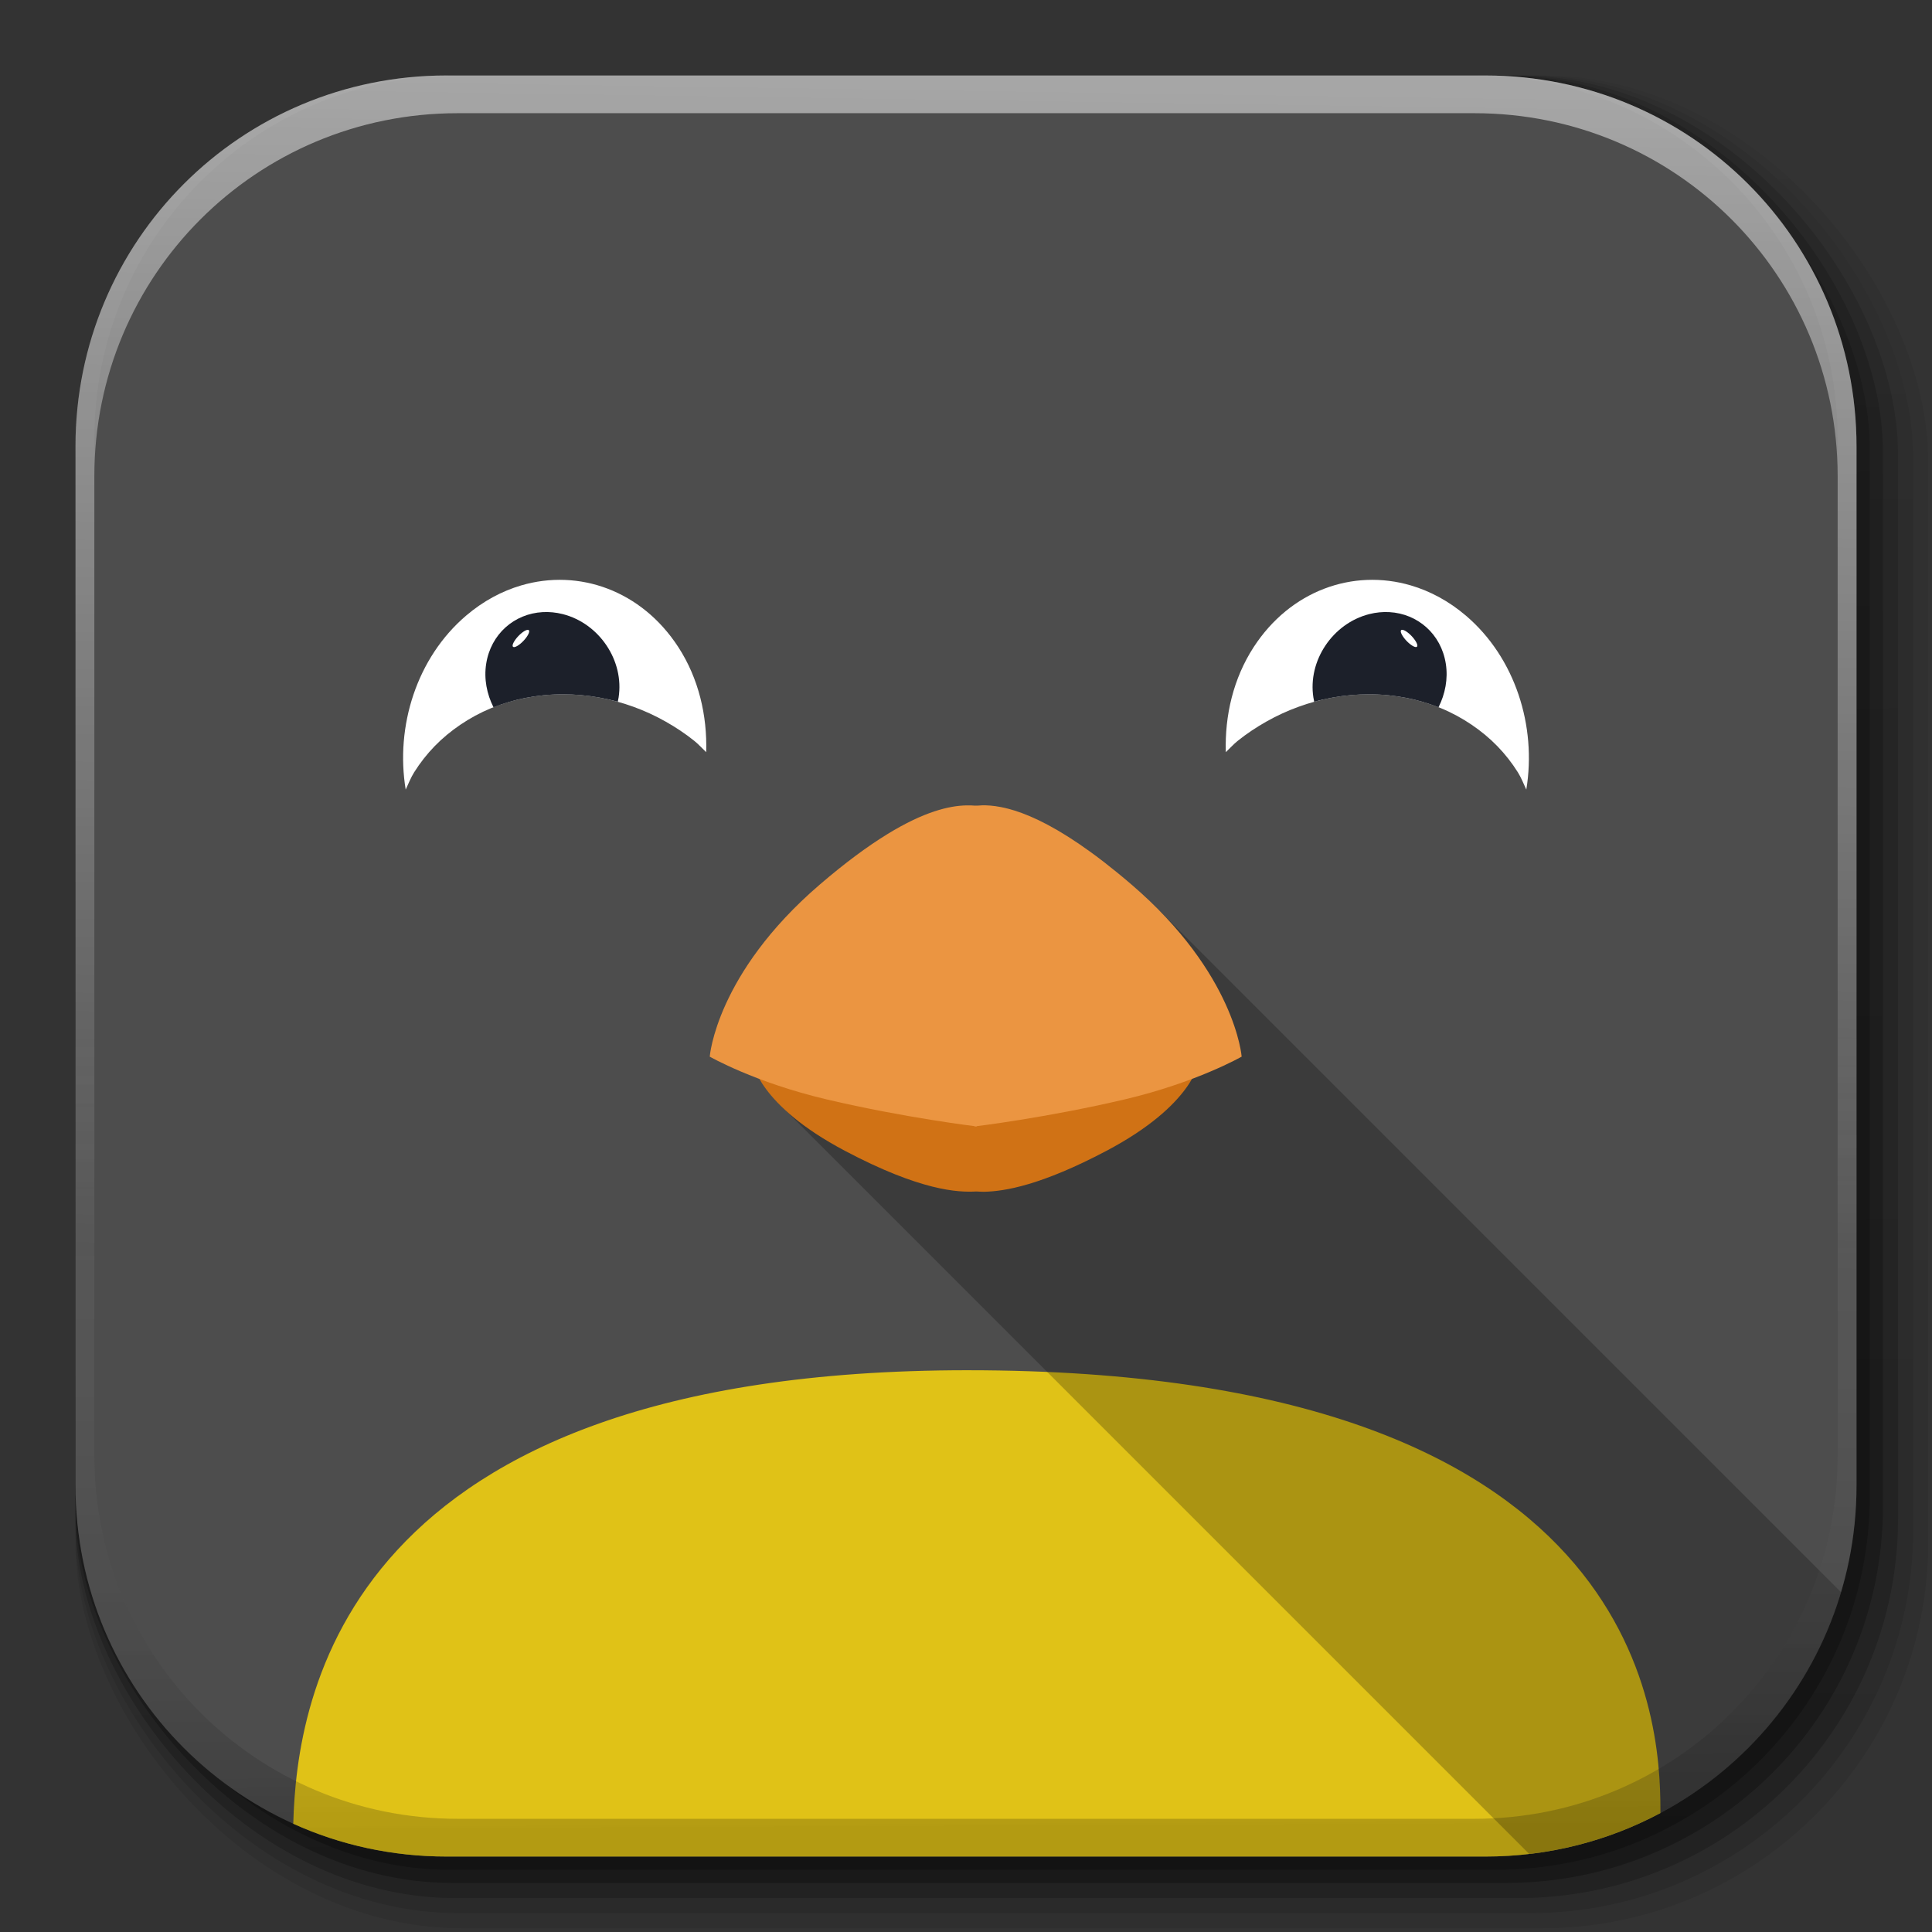 <?xml version="1.0" encoding="UTF-8" standalone="no"?>
<!-- Created with Inkscape (http://www.inkscape.org/) -->

<svg
   xmlns:dc="http://purl.org/dc/elements/1.1/"
   xmlns:cc="http://creativecommons.org/ns#"
   xmlns:rdf="http://www.w3.org/1999/02/22-rdf-syntax-ns#"
   xmlns:svg="http://www.w3.org/2000/svg"
   xmlns="http://www.w3.org/2000/svg"
   xmlns:xlink="http://www.w3.org/1999/xlink"
   xmlns:sodipodi="http://sodipodi.sourceforge.net/DTD/sodipodi-0.dtd"
   xmlns:inkscape="http://www.inkscape.org/namespaces/inkscape"
   width="512"
   height="512"
   id="svg2"
   version="1.1"
   inkscape:version="0.48.3.1 r9886"
   sodipodi:docname="turpial.svg"
   inkscape:export-filename="/home/alecive/Scrivania/firefoxTest1.png"
   inkscape:export-xdpi="100"
   inkscape:export-ydpi="100">
  <rect width="100%" height="100%" fill="#333333" stroke="none"/>
  <sodipodi:namedview
     id="base"
     pagecolor="#ffffff"
     bordercolor="#666666"
     borderopacity="1.0"
     inkscape:pageopacity="0.0"
     inkscape:pageshadow="2"
     inkscape:zoom="0.7071068"
     inkscape:cx="261.32982"
     inkscape:cy="96.981195"
     inkscape:document-units="px"
     inkscape:current-layer="svg2"
     showgrid="false"
     inkscape:window-width="1301"
     inkscape:window-height="744"
     inkscape:window-x="65"
     inkscape:window-y="24"
     inkscape:window-maximized="1"
     inkscape:object-paths="false"
     inkscape:snap-intersection-paths="false"
     inkscape:object-nodes="true"
     inkscape:snap-smooth-nodes="true"
     inkscape:snap-nodes="true"
     showguides="true"
     inkscape:guide-bbox="true">
    <sodipodi:guide
       orientation="1,0"
       position="-57,296"
       id="guide7071" />
  </sodipodi:namedview>
  <defs
     id="defs4">
    <linearGradient
       x1="19.245"
       y1="21.031"
       x2="19.36"
       gradientUnits="userSpaceOnUse"
       y2="44.984"
       id="linearGradient2460">
      <stop
         offset="0"
         style="stop-color:#fafafa;stop-opacity:1;"
         id="stop3602" />
      <stop
         offset="1"
         style="stop-color:#f0f0f0;stop-opacity:1;"
         id="stop3604" />
    </linearGradient>
    <linearGradient
       inkscape:collect="always"
       xlink:href="#ButtonShadow-0-1-1-5-9"
       id="linearGradient4114-2-6"
       gradientUnits="userSpaceOnUse"
       gradientTransform="matrix(1.032,0,0,1.032,-830.864,592.678)"
       x1="1012.513"
       y1="484.417"
       x2="1006.808"
       y2="20.626" />
    <linearGradient
       x1="45.448"
       y1="92.54"
       x2="45.448"
       y2="7.017"
       id="ButtonShadow-0-1-1-5-9"
       gradientUnits="userSpaceOnUse"
       gradientTransform="matrix(1.006,0,0,0.994,100,0)">
      <stop
         id="stop3750-8-9-3-6-4"
         style="stop-color:#000000;stop-opacity:1"
         offset="0" />
      <stop
         id="stop3752-5-6-4-2-9"
         style="stop-color:#000000;stop-opacity:0.588"
         offset="1" />
    </linearGradient>
    <linearGradient
       inkscape:collect="always"
       xlink:href="#ButtonShadow-0-1-1-5-9"
       id="linearGradient4112-2-6"
       gradientUnits="userSpaceOnUse"
       gradientTransform="matrix(1.04,0,0,1.04,-837.951,592.518)"
       x1="1012.513"
       y1="484.417"
       x2="1006.808"
       y2="20.626" />
    <linearGradient
       inkscape:collect="always"
       xlink:href="#ButtonShadow-0-1-1-5-9"
       id="linearGradient4110-6-7"
       gradientUnits="userSpaceOnUse"
       gradientTransform="matrix(1.023,0,0,1.023,-823.777,592.838)"
       x1="1012.513"
       y1="484.417"
       x2="1006.808"
       y2="20.626" />
    <linearGradient
       inkscape:collect="always"
       xlink:href="#ButtonShadow-0-1-1-5-9"
       id="linearGradient4116-6-3"
       gradientUnits="userSpaceOnUse"
       gradientTransform="matrix(1.015,0,0,1.015,-816.69,592.997)"
       x1="1012.513"
       y1="484.417"
       x2="1006.808"
       y2="20.626" />
    <linearGradient
       y2="20.626"
       x2="1006.808"
       y1="484.417"
       x1="1012.513"
       gradientTransform="matrix(1.007,0,0,1.007,-810.489,593.137)"
       gradientUnits="userSpaceOnUse"
       id="linearGradient5342-3"
       xlink:href="#ButtonShadow-0-1-1-5-9"
       inkscape:collect="always" />
    <linearGradient
       inkscape:collect="always"
       xlink:href="#linearGradient3737-9"
       id="linearGradient4084-8"
       gradientUnits="userSpaceOnUse"
       gradientTransform="translate(778.6,-360.56)"
       x1="993.439"
       y1="51.512"
       x2="988.786"
       y2="363.738" />
    <linearGradient
       id="linearGradient3737-9">
      <stop
         id="stop3739-7"
         style="stop-color:#ffffff;stop-opacity:1"
         offset="0" />
      <stop
         id="stop3741-4"
         style="stop-color:#ffffff;stop-opacity:0"
         offset="1" />
    </linearGradient>
    <linearGradient
       inkscape:collect="always"
       xlink:href="#linearGradient4046-3"
       id="linearGradient4086-12"
       gradientUnits="userSpaceOnUse"
       x1="1764.649"
       y1="155.597"
       x2="1763.69"
       y2="-55.941" />
    <linearGradient
       id="linearGradient4046-3">
      <stop
         id="stop4048-7"
         style="stop-color:#000000;stop-opacity:1;"
         offset="0" />
      <stop
         id="stop4050-73"
         style="stop-color:#ffffff;stop-opacity:0.2"
         offset="1" />
    </linearGradient>
    <radialGradient
       inkscape:collect="always"
       xlink:href="#linearGradient4432-7"
       id="radialGradient9722"
       gradientUnits="userSpaceOnUse"
       gradientTransform="matrix(0.952,0.389,-0.102,0.25,273.624,207.889)"
       cx="54.644"
       cy="90.341"
       fx="54.644"
       fy="90.341"
       r="13.678" />
    <linearGradient
       inkscape:collect="always"
       id="linearGradient4432-7">
      <stop
         style="stop-color:#000000;stop-opacity:1;"
         offset="0"
         id="stop4434-08" />
      <stop
         style="stop-color:#000000;stop-opacity:0;"
         offset="1"
         id="stop4436-8" />
    </linearGradient>
    <radialGradient
       inkscape:collect="always"
       xlink:href="#linearGradient4432-7"
       id="radialGradient9724"
       gradientUnits="userSpaceOnUse"
       gradientTransform="matrix(0.952,0.389,-0.102,0.25,273.624,207.889)"
       cx="54.644"
       cy="90.341"
       fx="54.644"
       fy="90.341"
       r="13.678" />
    <radialGradient
       inkscape:collect="always"
       xlink:href="#linearGradient4468-0"
       id="radialGradient9726"
       gradientUnits="userSpaceOnUse"
       gradientTransform="matrix(0.329,0.07,-0.041,0.195,301.503,230.36)"
       cx="52.221"
       cy="83.775"
       fx="52.221"
       fy="83.775"
       r="13.11" />
    <linearGradient
       inkscape:collect="always"
       id="linearGradient4468-0">
      <stop
         style="stop-color:#cb6400;stop-opacity:1;"
         offset="0"
         id="stop4470-4" />
      <stop
         style="stop-color:#8e4500;stop-opacity:1"
         offset="1"
         id="stop4472-8" />
    </linearGradient>
    <radialGradient
       inkscape:collect="always"
       xlink:href="#linearGradient4432-7"
       id="radialGradient6338"
       gradientUnits="userSpaceOnUse"
       gradientTransform="matrix(9.467,3.969,-1.017,2.555,-117.404,-79.248)"
       cx="54.644"
       cy="90.341"
       fx="54.644"
       fy="90.341"
       r="13.678" />
    <radialGradient
       inkscape:collect="always"
       xlink:href="#linearGradient4432-7"
       id="radialGradient6341"
       gradientUnits="userSpaceOnUse"
       gradientTransform="matrix(9.467,3.969,-1.017,2.555,-117.404,-79.248)"
       cx="54.644"
       cy="90.341"
       fx="54.644"
       fy="90.341"
       r="13.678" />
    <clipPath
       clipPathUnits="userSpaceOnUse"
       id="clipPath4409">
      <rect
         ry="50"
         y="53.633"
         x="34"
         height="220"
         width="220"
         id="rect4411"
         style="color:#bebebe;fill:url(#linearGradient4413);fill-opacity:1;fill-rule:nonzero;stroke:none;stroke-width:0;marker:none;visibility:visible;display:inline;overflow:visible;enable-background:accumulate" />
    </clipPath>
  </defs>
  <g
     id="layer1"
     inkscape:groupmode="layer"
     inkscape:label="Livello 1"
     transform="translate(0,-540.362)" />
  <g
     id="g2036"
     transform="matrix(1.1,0,0,0.444,95.081,256.393)">
    <g
       id="g3712"
       style="opacity:0.4"
       transform="matrix(1.053,0,0,1.286,-1.263,-13.429)" />
  </g>
  <g
     transform="translate(97.481,231.282)"
     id="g3541" />
  <g
     transform="translate(97.481,231.282)"
     id="g3536" />
  <g
     id="g4103"
     transform="translate(-11.985,-592.117)">
    <rect
       ry="101.458"
       y="612.117"
       x="31.985"
       height="487"
       width="487"
       id="rect6187"
       style="opacity:0.1;color:#000000;fill:url(#linearGradient4114-2-6);fill-opacity:1;fill-rule:nonzero;stroke:none;stroke-width:1.5;marker:none;visibility:visible;display:inline;overflow:visible;enable-background:accumulate" />
    <rect
       style="opacity:0.08;color:#000000;fill:url(#linearGradient4112-2-6);fill-opacity:1;fill-rule:nonzero;stroke:none;stroke-width:1.5;marker:none;visibility:visible;display:inline;overflow:visible;enable-background:accumulate"
       id="rect6191"
       width="491"
       height="491"
       x="31.985"
       y="612.117"
       ry="102.292" />
    <rect
       style="opacity:0.2;color:#000000;fill:url(#linearGradient4110-6-7);fill-opacity:1;fill-rule:nonzero;stroke:none;stroke-width:1.5;marker:none;visibility:visible;display:inline;overflow:visible;enable-background:accumulate"
       id="rect6183"
       width="483"
       height="483"
       x="31.985"
       y="612.117"
       ry="100.625" />
    <rect
       ry="99.792"
       y="612.117"
       x="31.985"
       height="479"
       width="479"
       id="rect6179"
       style="opacity:0.25;color:#000000;fill:url(#linearGradient4116-6-3);fill-opacity:1;fill-rule:nonzero;stroke:none;stroke-width:1.5;marker:none;visibility:visible;display:inline;overflow:visible;enable-background:accumulate" />
    <rect
       style="opacity:0.25;color:#000000;fill:url(#linearGradient5342-3);fill-opacity:1;fill-rule:nonzero;stroke:none;stroke-width:1.5;marker:none;visibility:visible;display:inline;overflow:visible;enable-background:accumulate"
       id="rect5574"
       width="475.5"
       height="475.5"
       x="31.985"
       y="612.117"
       ry="99.062" />
  </g>
  <path
     style="fill:#4d4d4d;stroke:none;fill-opacity:1"
     d="M 118.344,20 C 63.867,20 20,63.867 20,118.344 l 0,23.062 0,252.25 C 20,448.133 63.867,492 118.344,492 l 275.312,0 C 448.133,492 492,448.133 492,393.656 l 0,-252.25 0,-23.062 C 492,63.867 448.133,20 393.656,20 l -275.312,0 z"
     id="rect5505"
     inkscape:connector-curvature="0" />
  <g
     id="g4076"
     transform="translate(-605.519,-353.968)">
    <g
       transform="translate(-926.668,684.384)"
       id="g4038" />
  </g>
  <path
     style="opacity:0.823;color:#000000;fill:#ffdb0c;fill-opacity:1;fill-rule:nonzero;stroke:none;stroke-width:1;marker:none;visibility:visible;display:inline;overflow:visible;enable-background:accumulate"
     d="m 256.438,363.125 c -165.695,0 -177.83,87.031 -178.719,120.188 12.373,5.592 26.12,8.688 40.625,8.688 l 275.312,0 c 16.794,0 32.572,-4.168 46.375,-11.531 l 0,-0.781 c 0,-25.075 -5.176,-116.562 -183.594,-116.562 z"
     id="path4232"
     inkscape:connector-curvature="0" />
  <path
     style="fill:#000000;fill-opacity:0.235;fill-rule:nonzero;stroke:none"
     d="M 307.125 241.188 L 291.562 256.75 L 280.875 267.438 L 273.5 260.062 L 260.219 273.344 L 258.781 271.906 L 244.75 285.938 L 234.656 275.812 L 227.75 282.688 L 222.656 277.594 L 207.094 293.156 L 405.25 491.312 C 444.684 486.721 476.866 458.995 487.906 421.969 L 307.125 241.188 z "
     id="rect7134" />
  <path
     inkscape:connector-curvature="0"
     id="path4217"
     d="m 258.792,271.891 0,0.048 c 1.195,0.088 16.177,1.239 32.874,3.658 16.019,2.32 26.022,5.853 26.022,5.853 0,0 -1.375,11.327 -24.451,23.525 -17.307,9.148 -27.031,10.762 -32.497,10.857 -0.753,0 -1.364,-0.048 -1.949,-0.076 -0.02,-0.001 -0.043,10e-4 -0.063,0 -4.859,0.268 -14.707,-0.152 -34.822,-10.781 -23.076,-12.197 -24.451,-23.525 -24.451,-23.525 0,0 10.003,-3.532 26.022,-5.852 16.697,-2.418 31.678,-3.568 32.874,-3.658 l 0,-0.048 c 0,0 0.18,-4.1e-4 0.189,0 0.016,-8e-4 0.251,0 0.251,0 z"
     style="fill:#d07215;fill-opacity:1;stroke:none" />
  <path
     sodipodi:nodetypes="cssccsc"
     inkscape:connector-curvature="0"
     id="path4219"
     d="m 188.09,280.021 c 0,0 1.631,-21.958 29.143,-45.585 27.512,-23.627 38.903,-21.241 43.699,-20.644 4.796,0.597 -1.199,29.833 -1.199,29.833 l -0.899,54.894 c 0,0 -18.997,-2.279 -39.728,-7.158 -19.099,-4.494 -31.015,-11.34 -31.015,-11.34 z"
     style="fill:#eb9541;fill-opacity:1;stroke:none" />
  <path
     inkscape:connector-curvature="0"
     id="path4221"
     d="m 261.157,213.418 c 6.517,0.185 18.11,3.312 38.744,21.032 27.512,23.627 29.152,45.57 29.152,45.57 0,0 -11.927,6.843 -31.025,11.336 -20.732,4.878 -39.718,7.161 -39.718,7.161 l -0.375,-22.898 0,-61.978 c 0.922,-0.099 1.94,-0.26 3.222,-0.224 z"
     style="fill:#eb9541;fill-opacity:1;stroke:none" />
  <g
     id="g7108">
    <path
       style="color:#000000;fill:#ffffff;fill-opacity:1;stroke:none;stroke-width:13.247;marker:none;visibility:visible;display:inline;overflow:visible;enable-background:accumulate"
       d="m 138.133,155.137 c 15.319,-4.497 31.912,1.368 41.643,16.374 5.385,8.305 7.66,18.099 7.374,27.823 -1.056,-0.994 -2.015,-2.083 -3.15,-2.995 -2.391,-1.921 -4.959,-3.624 -7.658,-5.144 -2.699,-1.52 -5.529,-2.827 -8.475,-3.893 -2.946,-1.066 -5.999,-1.909 -9.13,-2.467 -3.131,-0.558 -6.329,-0.851 -9.584,-0.847 -3.438,0.003 -6.78,0.351 -9.964,0.978 -3.185,0.628 -6.211,1.532 -9.081,2.721 -2.87,1.189 -5.577,2.666 -8.072,4.353 -2.496,1.687 -4.8,3.592 -6.861,5.714 -2.06,2.122 -3.869,4.438 -5.434,6.932 -0.897,1.43 -1.508,3.032 -2.227,4.569 -2.778,-16.778 2.915,-34.969 16.042,-46.134 4.521,-3.845 9.47,-6.485 14.577,-7.984 z"
       id="path7065"
       inkscape:connector-curvature="0" />
    <path
       id="path7067"
       d="m 143.812,162.219 c -7.492,0.409 -13.734,5.782 -14.969,13.688 -0.625,3.999 0.163,8.004 1.938,11.531 2.669,-1.055 5.47,-1.89 8.406,-2.469 3.185,-0.628 6.53,-0.966 9.969,-0.969 3.254,-0.003 6.463,0.286 9.594,0.844 1.684,0.3 3.334,0.669 4.969,1.125 0.083,-0.372 0.159,-0.741 0.219,-1.125 1.52,-9.73 -5.09,-19.622 -14.781,-22.094 -1.817,-0.463 -3.615,-0.626 -5.344,-0.531 z"
       style="color:#000000;fill:#1c202a;fill-opacity:1;fill-rule:evenodd;stroke:none;stroke-width:9.7;marker:none;visibility:visible;display:inline;overflow:visible;enable-background:accumulate"
       inkscape:connector-curvature="0" />
    <path
       transform="matrix(0.2,-0.073,-0.149,0.23,134.902,212.017)"
       d="m -152.735,-237.268 a 8.309,9.458 0 1 1 -16.617,0 8.309,9.458 0 1 1 16.617,0 z"
       sodipodi:ry="9.4575529"
       sodipodi:rx="8.3085051"
       sodipodi:cy="-237.26802"
       sodipodi:cx="-161.04356"
       id="path7069"
       style="color:#000000;fill:#ffffff;fill-opacity:1;fill-rule:evenodd;stroke:none;stroke-width:9.7;marker:none;visibility:visible;display:inline;overflow:visible;enable-background:accumulate"
       sodipodi:type="arc" />
    <path
       inkscape:connector-curvature="0"
       id="path7094"
       d="m 373.867,155.137 c -15.319,-4.497 -31.912,1.368 -41.643,16.374 -5.385,8.305 -7.66,18.099 -7.374,27.823 1.056,-0.994 2.015,-2.083 3.15,-2.995 2.391,-1.921 4.959,-3.624 7.658,-5.144 2.699,-1.52 5.529,-2.827 8.475,-3.893 2.946,-1.066 5.999,-1.909 9.13,-2.467 3.131,-0.558 6.329,-0.851 9.584,-0.847 3.438,0.003 6.78,0.351 9.964,0.978 3.185,0.628 6.211,1.532 9.081,2.721 2.87,1.189 5.577,2.666 8.072,4.353 2.496,1.687 4.8,3.592 6.861,5.714 2.06,2.122 3.869,4.438 5.434,6.932 0.897,1.43 1.508,3.032 2.227,4.569 2.778,-16.778 -2.915,-34.969 -16.042,-46.134 -4.521,-3.845 -9.47,-6.485 -14.577,-7.984 z"
       style="color:#000000;fill:#ffffff;fill-opacity:1;stroke:none;stroke-width:13.247;marker:none;visibility:visible;display:inline;overflow:visible;enable-background:accumulate" />
    <path
       style="color:#000000;fill:#1c202a;fill-opacity:1;fill-rule:evenodd;stroke:none;stroke-width:9.7;marker:none;visibility:visible;display:inline;overflow:visible;enable-background:accumulate"
       d="m 368.188,162.219 c 7.492,0.409 13.734,5.782 14.969,13.688 0.625,3.999 -0.163,8.004 -1.938,11.531 -2.669,-1.055 -5.47,-1.89 -8.406,-2.469 -3.185,-0.628 -6.53,-0.966 -9.969,-0.969 -3.254,-0.003 -6.463,0.286 -9.594,0.844 -1.684,0.3 -3.334,0.669 -4.969,1.125 -0.083,-0.372 -0.159,-0.741 -0.219,-1.125 -1.52,-9.73 5.09,-19.622 14.781,-22.094 1.817,-0.463 3.615,-0.626 5.344,-0.531 z"
       id="path7096"
       inkscape:connector-curvature="0" />
    <path
       sodipodi:type="arc"
       style="color:#000000;fill:#ffffff;fill-opacity:1;fill-rule:evenodd;stroke:none;stroke-width:9.7;marker:none;visibility:visible;display:inline;overflow:visible;enable-background:accumulate"
       id="path7103"
       sodipodi:cx="-161.04356"
       sodipodi:cy="-237.26802"
       sodipodi:rx="8.3085051"
       sodipodi:ry="9.4575529"
       d="m -152.735,-237.268 a 8.309,9.458 0 1 1 -16.617,0 8.309,9.458 0 1 1 16.617,0 z"
       transform="matrix(-0.2,-0.073,0.149,0.23,376.559,212.007)" />
  </g>
  <g
     id="g4076-9"
     transform="translate(-605.519,-353.968)">
    <g
       transform="translate(-926.668,684.384)"
       id="g4038-9">
      <path
         inkscape:connector-curvature="0"
         style="opacity:0.5;color:#000000;fill:url(#linearGradient4084-8);fill-opacity:1;fill-rule:nonzero;stroke:none;stroke-width:1.5;marker:none;visibility:visible;display:inline;overflow:visible;enable-background:accumulate"
         d="m 1650.499,-310.416 c -54.477,0 -98.312,43.836 -98.312,98.312 l 0,275.344 c 0,54.477 43.836,98.344 98.312,98.344 l 2.938,0 c -53.322,0 -96.25,-42.928 -96.25,-96.25 l 0,-269.5 c 0,-53.322 42.928,-96.25 96.25,-96.25 l 269.5,0 c 53.322,0 96.25,42.928 96.25,96.25 l 0,269.5 c 0,53.323 -42.928,96.25 -96.25,96.25 l 2.906,0 c 54.477,0 98.344,-43.867 98.344,-98.344 l 0,-275.344 c 0,-54.477 -43.867,-98.312 -98.344,-98.312 l -275.344,0 z"
         id="rect6809-2-3" />
      <path
         id="path3981-7"
         d="m 1650.499,161.584 c -54.477,0 -98.312,-43.836 -98.312,-98.313 l 0,-275.344 c 0,-54.477 43.836,-98.344 98.312,-98.344 l 2.938,0 c -53.322,0 -96.25,42.928 -96.25,96.25 l 0,269.5 c 0,53.323 42.928,96.25 96.25,96.25 l 269.5,0 c 53.322,0 96.25,-42.928 96.25,-96.25 l 0,-269.5 c 0,-53.322 -42.928,-96.25 -96.25,-96.25 l 2.906,0 c 54.477,0 98.344,43.867 98.344,98.344 l 0,275.344 c 0,54.477 -43.867,98.313 -98.344,98.313 l -275.344,0 z"
         style="opacity:0.2;color:#000000;fill:url(#linearGradient4086-12);fill-opacity:1;fill-rule:nonzero;stroke:none;stroke-width:1.5;marker:none;visibility:visible;display:inline;overflow:visible;enable-background:accumulate"
         inkscape:connector-curvature="0" />
    </g>
  </g>
</svg>
